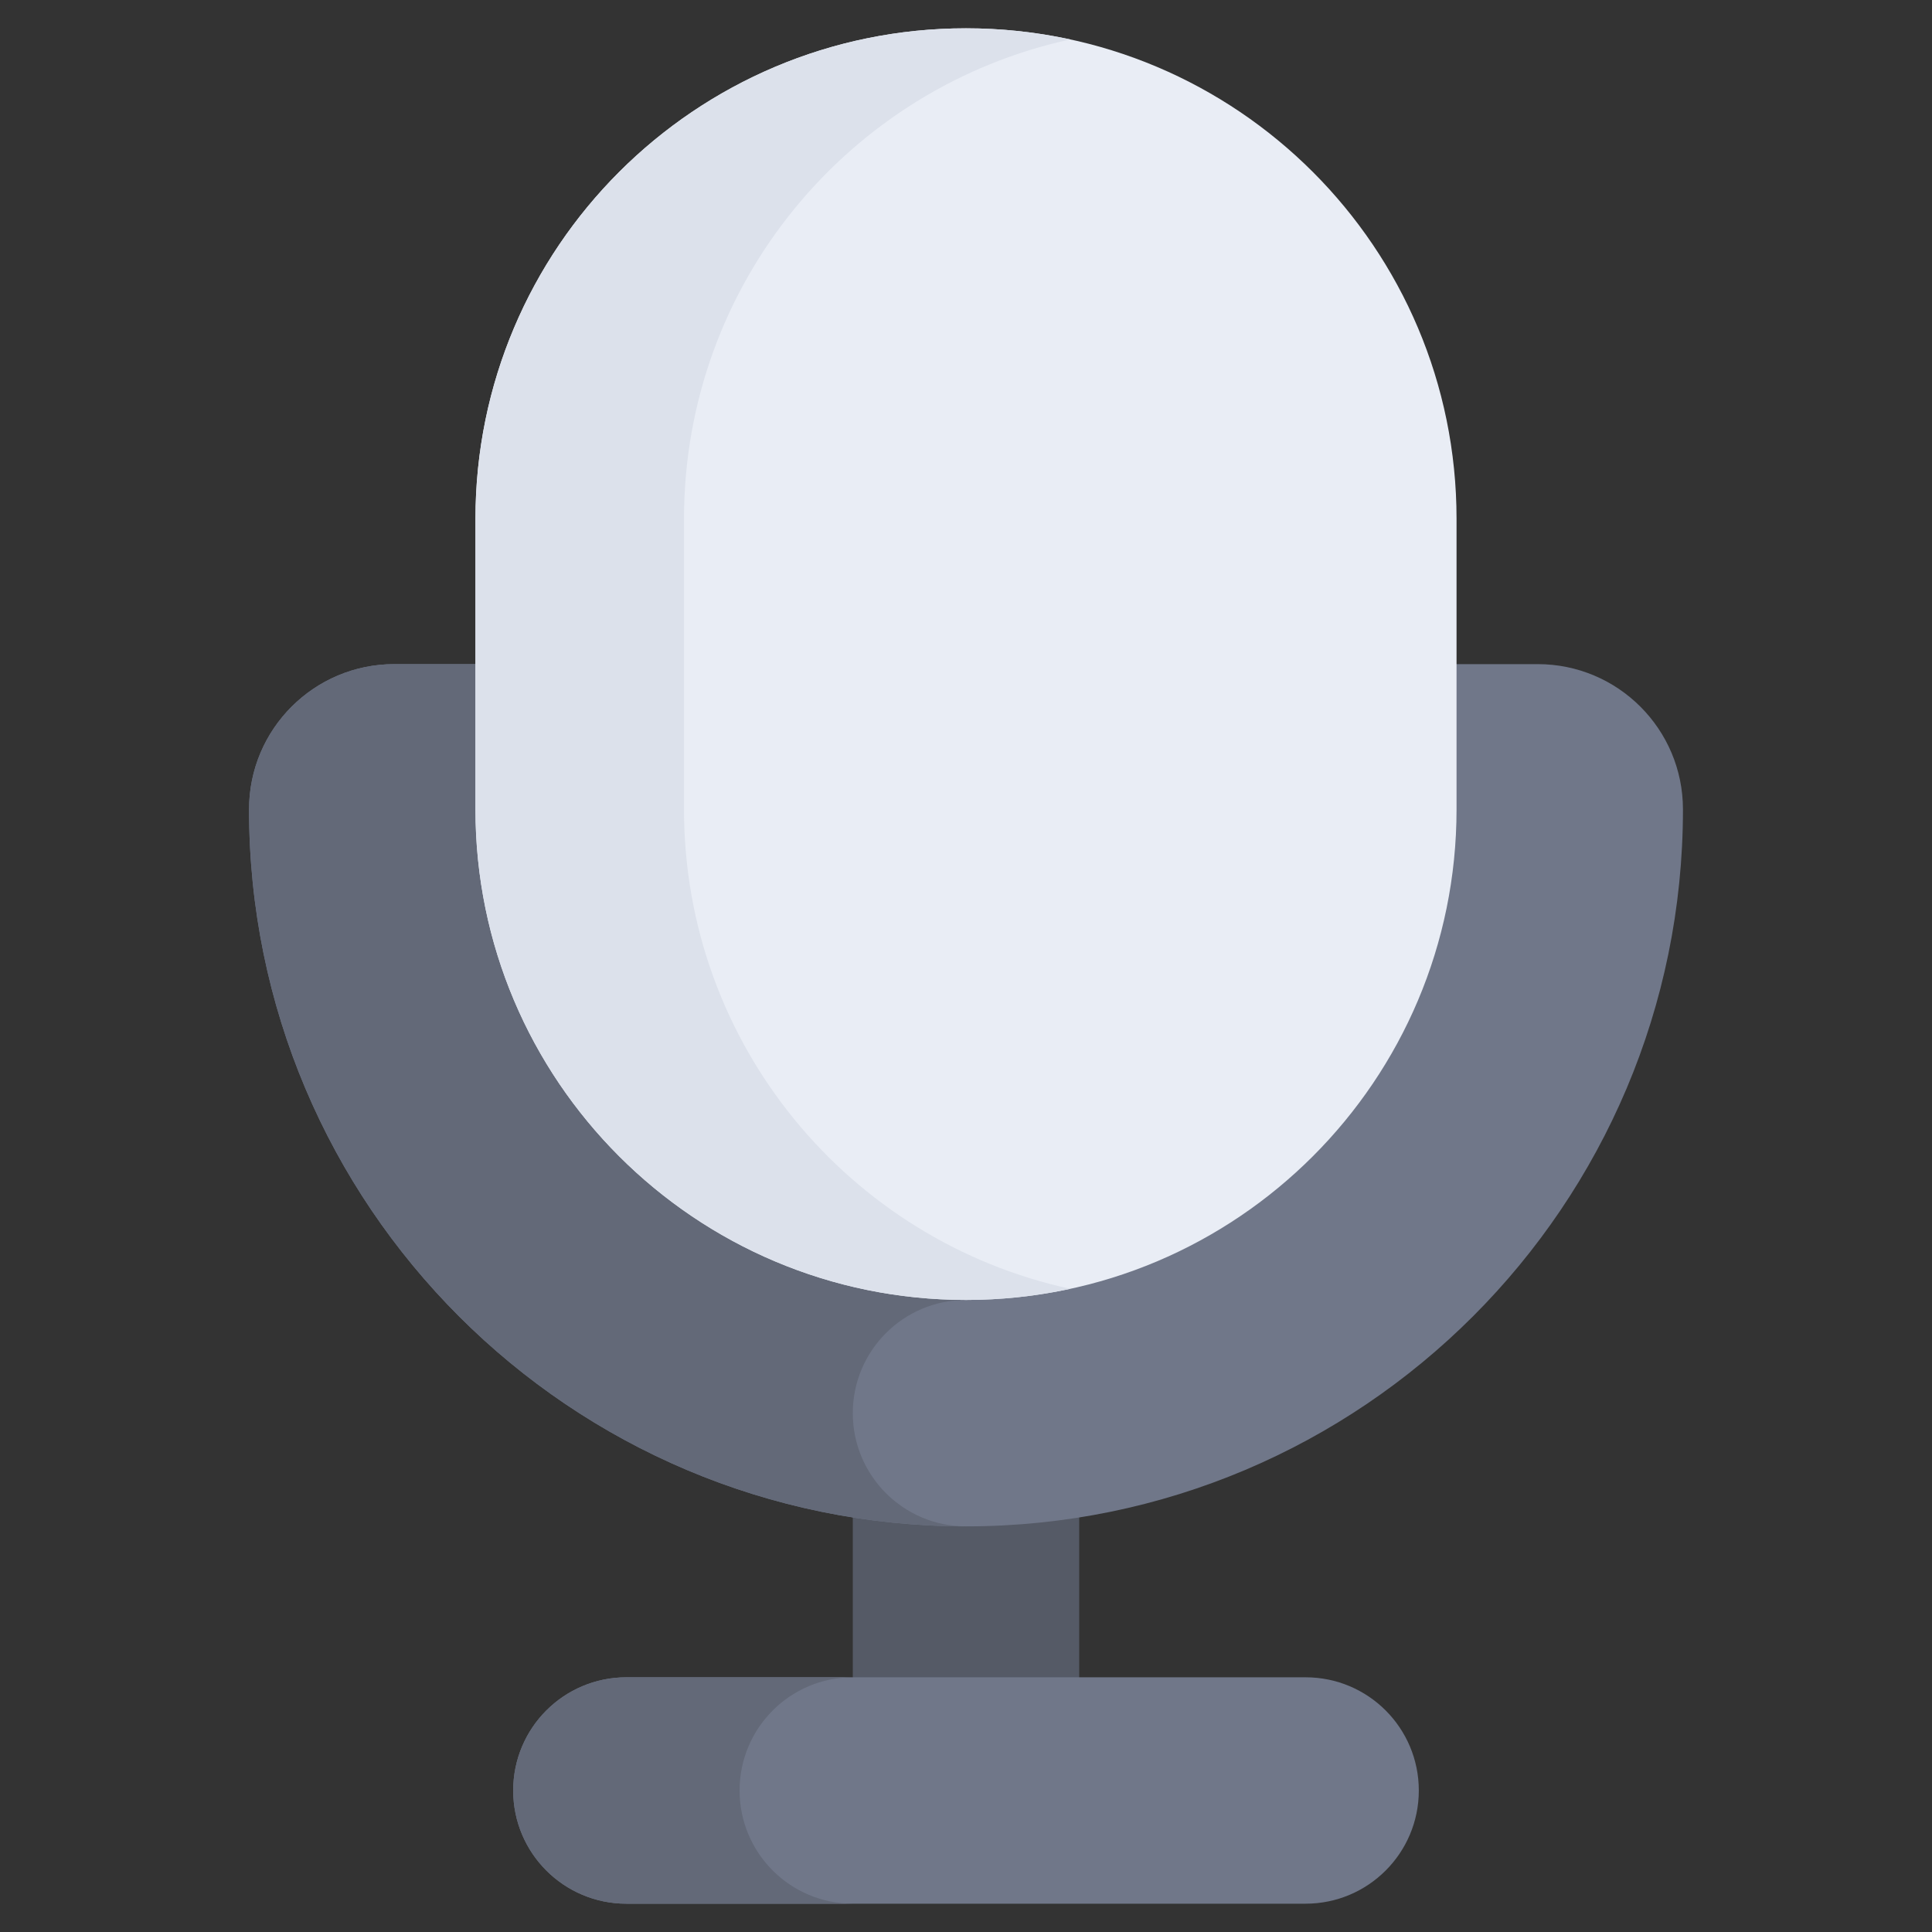 <svg xmlns="http://www.w3.org/2000/svg" viewBox="0.0 0.0 200.0 200.0" height="200.0px" width="200.0px"><rect x="0.0" y="0.0" width="200.0" height="200.0" fill="#333333" stroke="none"/><path fill="#555a66" fill-opacity="1.0"  filling="0" d="M111.719 145.52 L111.719 185.352 L88.281 185.352 L88.281 145.52 L111.719 145.52 Z"></path>
<path fill="#707789" fill-opacity="1.0"  filling="0" d="M25.781 83.789 C25.781 75.483 32.514 68.75 40.82 68.75 L159.18 68.75 C167.486 68.75 174.219 75.483 174.219 83.789 C174.219 124.779 140.99 158.008 100.0 158.008 C59.01 158.008 25.781 124.779 25.781 83.789 Z"></path>
<path fill="#636978" fill-opacity="1.0"  filling="0" d="M88.281 146.289 C88.281 139.817 93.528 134.57 100.0 134.57 L100.0 68.75 L40.82 68.75 C32.514 68.75 25.781 75.483 25.781 83.789 C25.781 124.779 59.01 158.008 100.0 158.008 C93.528 158.008 88.281 152.761 88.281 146.289 Z"></path>
<path fill="#e9edf5" fill-opacity="1.0"  filling="0" d="M100.0 134.57 C71.954 134.57 49.219 111.835 49.219 83.789 L49.219 53.711 C49.219 25.665 71.954 2.93 100.0 2.93 C128.046 2.93 150.781 25.665 150.781 53.711 L150.781 83.789 C150.781 111.835 128.046 134.57 100.0 134.57 Z"></path>
<path fill="#dce1eb" fill-opacity="1.0"  filling="0" d="M70.808 83.789 L70.808 53.711 C70.808 29.37 87.935 9.032 110.795 4.083 C107.315 3.33 103.705 2.93 100.0 2.93 C71.954 2.93 49.219 25.665 49.219 53.711 L49.219 83.789 C49.219 111.835 71.954 134.57 100.0 134.57 C103.705 134.57 107.315 134.17 110.795 133.417 C87.935 128.468 70.808 108.13 70.808 83.789 Z"></path>
<path fill="#707789" fill-opacity="1.0"  filling="0" d="M135.156 197.07 L64.844 197.07 C58.371 197.07 53.125 191.824 53.125 185.352 C53.125 178.879 58.371 173.633 64.844 173.633 L135.156 173.633 C141.629 173.633 146.875 178.879 146.875 185.352 C146.875 191.824 141.629 197.07 135.156 197.07 Z"></path>
<path fill="#636978" fill-opacity="1.0"  filling="0" d="M76.562 185.352 C76.562 178.879 81.809 173.633 88.281 173.633 L64.844 173.633 C58.371 173.633 53.125 178.879 53.125 185.352 C53.125 191.824 58.371 197.07 64.844 197.07 L88.281 197.07 C81.809 197.07 76.562 191.824 76.562 185.352 Z"></path>
<path fill="" fill-opacity="1.0"  filling="0" d="M177.148 83.789 C177.148 73.881 169.088 65.82 159.18 65.82 L153.711 65.82 L153.711 53.711 C153.711 24.095 129.616 0.0 100.0 0.0 C70.384 0.0 46.289 24.095 46.289 53.711 L46.289 65.82 L40.82 65.82 C30.912 65.82 22.852 73.881 22.852 83.789 C22.852 102.144 29.407 119.929 41.311 133.866 C41.891 134.545 42.713 134.893 43.541 134.893 C44.214 134.893 44.89 134.663 45.442 134.191 C46.672 133.141 46.818 131.291 45.767 130.061 C34.768 117.183 28.711 100.75 28.711 83.789 C28.711 77.112 34.143 71.68 40.82 71.68 L46.289 71.68 L46.289 83.789 C46.289 113.405 70.384 137.5 100.0 137.5 C112.243 137.5 123.773 133.488 133.346 125.897 C134.614 124.892 134.827 123.049 133.822 121.781 C132.817 120.513 130.974 120.301 129.706 121.306 C121.179 128.067 110.907 131.641 100.0 131.641 C73.614 131.641 52.148 110.175 52.148 83.789 L52.148 53.711 C52.148 27.325 73.614 5.859 100.0 5.859 C126.386 5.859 147.852 27.325 147.852 53.711 L147.852 83.789 C147.852 94.696 144.278 104.968 137.517 113.495 C136.512 114.763 136.725 116.605 137.993 117.611 C139.261 118.616 141.103 118.404 142.109 117.136 C149.699 107.562 153.711 96.032 153.711 83.789 L153.711 71.68 L159.18 71.68 C165.857 71.68 171.289 77.112 171.289 83.789 C171.289 123.098 139.309 155.078 100.0 155.078 C83.039 155.078 66.606 149.021 53.728 138.022 C52.498 136.972 50.648 137.117 49.598 138.348 C48.547 139.578 48.693 141.427 49.923 142.478 C60.105 151.174 72.341 157.012 85.352 159.529 L85.352 170.703 L64.844 170.703 C56.766 170.703 50.195 177.274 50.195 185.352 C50.195 193.429 56.766 200.0 64.844 200.0 L135.156 200.0 C143.234 200.0 149.805 193.429 149.805 185.352 C149.805 177.274 143.234 170.703 135.156 170.703 L114.648 170.703 L114.648 159.536 C150.207 152.673 177.148 121.321 177.148 83.789 Z M143.945 185.352 C143.945 190.198 140.002 194.141 135.156 194.141 L64.844 194.141 C59.998 194.141 56.055 190.198 56.055 185.352 C56.055 180.505 59.998 176.562 64.844 176.562 L135.156 176.562 C140.002 176.562 143.945 180.505 143.945 185.352 Z M108.789 170.703 L91.211 170.703 L91.211 160.432 C94.117 160.766 97.051 160.938 100.0 160.938 C102.972 160.938 105.904 160.762 108.789 160.434 L108.789 170.703 Z"></path>
<path fill="" fill-opacity="1.0"  filling="0" d="M102.93 25.391 A2.93 2.93 0.0 1 1 97.07 25.391 A2.93 2.93 0.0 1 1 102.93 25.391 Z"></path>
<path fill="" fill-opacity="1.0"  filling="0" d="M91.211 37.109 A2.93 2.93 0.0 1 1 85.352 37.109 A2.93 2.93 0.0 1 1 91.211 37.109 Z"></path>
<path fill="" fill-opacity="1.0"  filling="0" d="M114.648 37.109 A2.93 2.93 0.0 1 1 108.789 37.109 A2.93 2.93 0.0 1 1 114.648 37.109 Z"></path>
<path fill="" fill-opacity="1.0"  filling="0" d="M102.93 112.109 A2.93 2.93 0.0 1 1 97.07 112.109 A2.93 2.93 0.0 1 1 102.93 112.109 Z"></path>
<path fill="" fill-opacity="1.0"  filling="0" d="M114.648 100.391 A2.93 2.93 0.0 1 1 108.789 100.391 A2.93 2.93 0.0 1 1 114.648 100.391 Z"></path>
<path fill="" fill-opacity="1.0"  filling="0" d="M91.211 100.391 A2.93 2.93 0.0 1 1 85.352 100.391 A2.93 2.93 0.0 1 1 91.211 100.391 Z"></path>
<path fill="" fill-opacity="1.0"  filling="0" d="M72.677 65.011 L72.677 69.698 C72.677 71.316 73.988 72.628 75.606 72.628 C77.225 72.628 78.536 71.316 78.536 69.698 L78.536 65.011 C78.536 63.393 77.225 62.081 75.606 62.081 C73.988 62.081 72.677 63.393 72.677 65.011 Z"></path>
<path fill="" fill-opacity="1.0"  filling="0" d="M121.464 65.011 L121.464 69.698 C121.464 71.316 122.775 72.628 124.394 72.628 C126.012 72.628 127.323 71.316 127.323 69.698 L127.323 65.011 C127.323 63.393 126.012 62.081 124.394 62.081 C122.775 62.081 121.464 63.393 121.464 65.011 Z"></path>
<path fill="" fill-opacity="1.0"  filling="0" d="M108.64 71.484 C109.703 70.264 109.576 68.414 108.356 67.35 C107.135 66.287 105.285 66.414 104.222 67.634 C103.156 68.858 101.617 69.559 100 69.559 C98.382 69.559 96.843 68.858 95.777 67.634 C94.713 66.414 92.863 66.287 91.643 67.35 C90.424 68.414 90.296 70.264 91.359 71.484 C93.539 73.984 96.688 75.419 99.999 75.419 C103.311 75.419 106.461 73.984 108.64 71.484 Z"></path></svg>